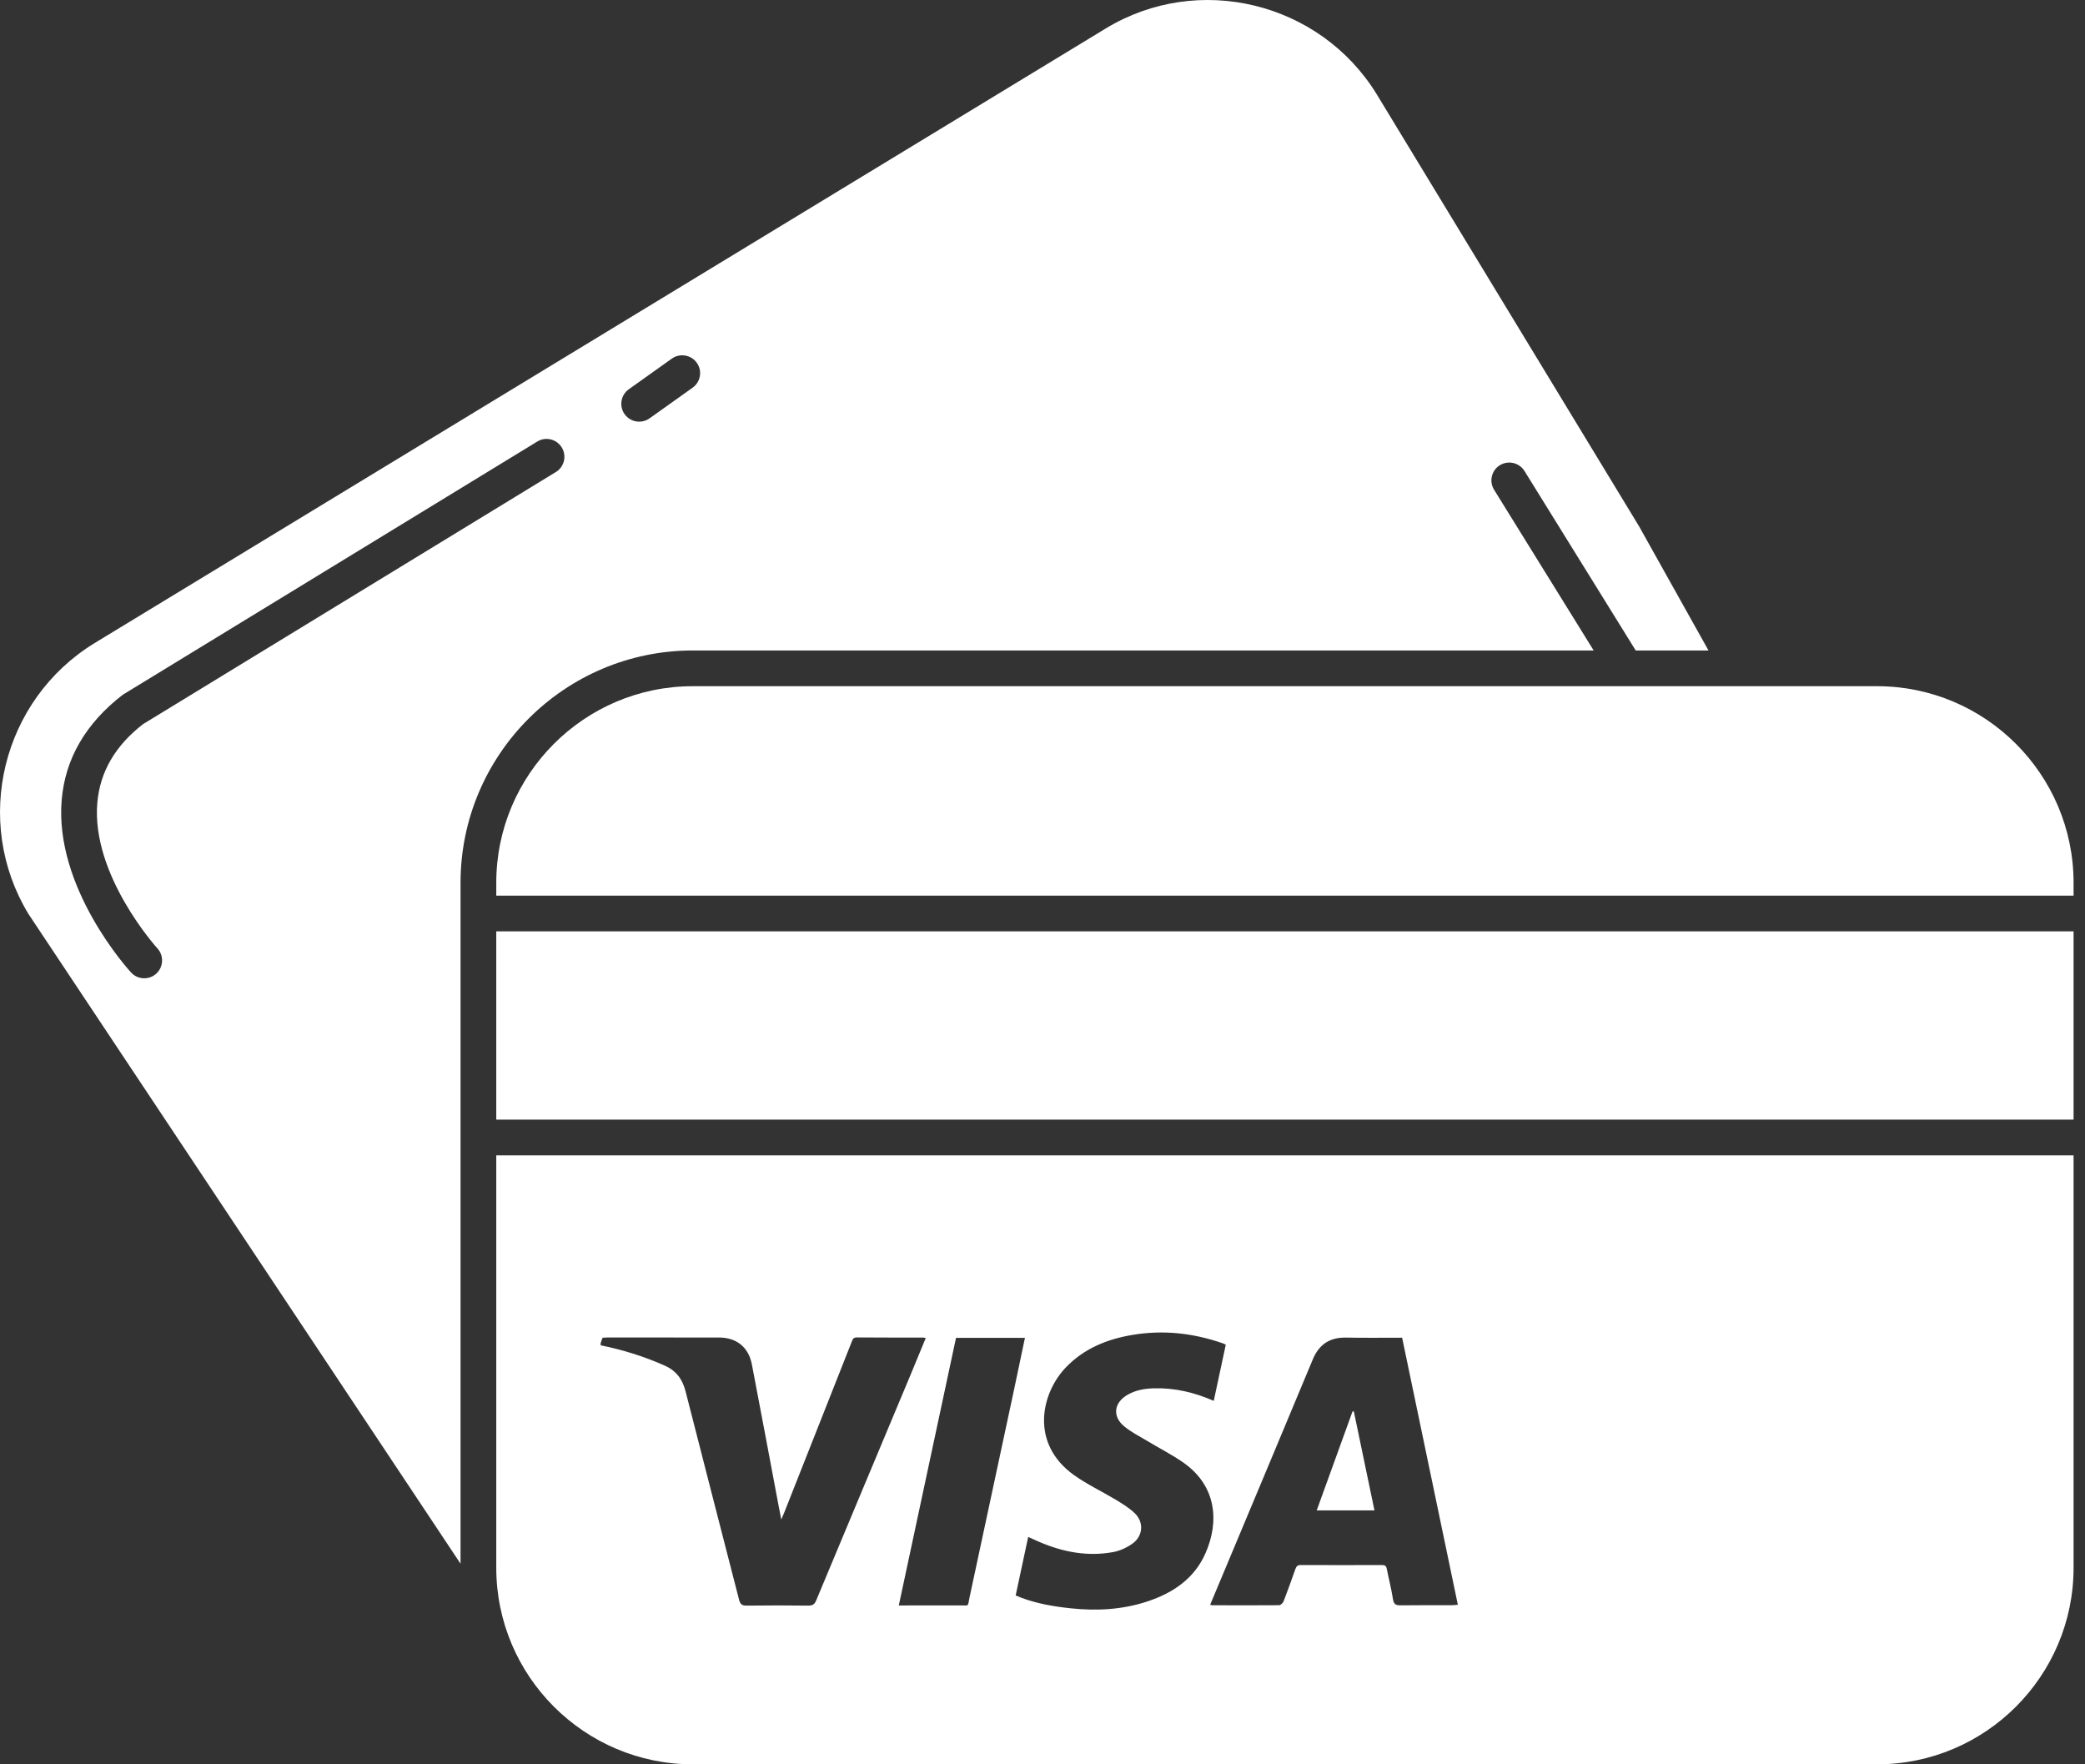 <svg width="52" height="44" viewBox="0 0 52 44" fill="none" xmlns="http://www.w3.org/2000/svg">
<rect x="0" y="0" width="52" height="44" fill="#333333" stroke="none"/>
<path d="M33.765 35.2C33.755 35.199 33.744 35.198 33.733 35.197C33.437 36.016 33.14 36.835 32.839 37.667C33.321 37.667 33.786 37.667 34.279 37.667C34.106 36.836 33.936 36.018 33.765 35.2Z" fill="white"/>
<path d="M51.715 23.227H12.377V27.922H51.715V23.227Z" fill="white"/>
<path d="M46.813 17.113H17.279C14.576 17.113 12.377 19.312 12.377 22.016V22.336H51.715V22.016C51.715 19.312 49.516 17.113 46.813 17.113Z" fill="white"/>
<path d="M17.279 16.222H39.746L37.263 12.215C37.133 12.006 37.197 11.732 37.406 11.602C37.616 11.474 37.889 11.537 38.02 11.745L40.795 16.222H42.61L40.881 13.13L34.33 2.342C32.913 0.047 29.884 -0.69 27.579 0.709L2.357 16.039C0.05 17.453 -0.691 20.48 0.707 22.789L11.486 38.997V22.016C11.485 18.822 14.084 16.222 17.279 16.222ZM15.682 9.708L16.756 8.943C16.956 8.801 17.235 8.848 17.378 9.047C17.521 9.247 17.474 9.526 17.273 9.669L16.199 10.434C16.121 10.489 16.031 10.516 15.941 10.516C15.802 10.516 15.665 10.451 15.578 10.329C15.435 10.129 15.482 9.851 15.682 9.708ZM3.566 18.06C2.879 18.594 2.494 19.243 2.427 20.021C2.272 21.823 3.909 23.633 3.925 23.651C4.092 23.831 4.079 24.113 3.898 24.281C3.813 24.359 3.705 24.397 3.597 24.397C3.477 24.397 3.357 24.349 3.269 24.253C3.19 24.168 1.35 22.133 1.539 19.944C1.627 18.919 2.139 18.038 3.061 17.327L13.399 11.012C13.607 10.883 13.882 10.949 14.011 11.16C14.139 11.37 14.073 11.645 13.863 11.772L3.566 18.06Z" fill="white"/>
<path d="M12.377 39.098C12.377 41.801 14.576 44 17.279 44H46.813C49.516 44 51.715 41.801 51.715 39.098V28.814H12.377V39.098ZM32.74 33.904C32.895 33.531 33.16 33.351 33.567 33.358C34.03 33.367 34.493 33.361 34.969 33.361C35.432 35.581 35.894 37.793 36.359 40.02C36.295 40.025 36.249 40.032 36.202 40.032C35.778 40.033 35.355 40.029 34.931 40.035C34.814 40.037 34.76 40.009 34.741 39.881C34.701 39.626 34.636 39.376 34.586 39.123C34.572 39.052 34.538 39.03 34.468 39.03C33.791 39.032 33.113 39.033 32.436 39.03C32.355 39.03 32.329 39.069 32.306 39.133C32.211 39.401 32.116 39.67 32.013 39.935C31.997 39.977 31.939 40.031 31.9 40.032C31.343 40.037 30.786 40.034 30.229 40.033C30.216 40.033 30.203 40.027 30.181 40.021C30.357 39.6 30.532 39.183 30.707 38.766C31.385 37.145 32.065 35.526 32.74 33.904ZM25.931 38.458C26.52 38.709 27.131 38.824 27.767 38.706C27.932 38.675 28.1 38.597 28.238 38.5C28.513 38.307 28.536 37.957 28.291 37.728C28.153 37.599 27.986 37.497 27.823 37.399C27.477 37.19 27.106 37.017 26.78 36.783C25.678 35.99 25.971 34.739 26.582 34.102C27.034 33.632 27.603 33.4 28.231 33.293C29.001 33.161 29.755 33.243 30.492 33.499C30.517 33.508 30.54 33.52 30.571 33.535C30.471 34.002 30.372 34.466 30.271 34.936C29.789 34.724 29.294 34.608 28.774 34.623C28.545 34.63 28.322 34.667 28.12 34.785C27.781 34.981 27.736 35.321 28.036 35.57C28.205 35.711 28.407 35.812 28.598 35.927C28.902 36.111 29.222 36.272 29.513 36.475C30.336 37.051 30.415 37.939 30.067 38.731C29.788 39.37 29.254 39.727 28.613 39.939C27.994 40.143 27.358 40.178 26.713 40.11C26.287 40.066 25.867 39.995 25.464 39.843C25.423 39.827 25.383 39.809 25.331 39.788C25.436 39.297 25.538 38.821 25.643 38.329C25.747 38.376 25.838 38.419 25.931 38.458ZM25.562 33.365C25.473 33.791 25.386 34.208 25.297 34.625C24.925 36.365 24.553 38.105 24.179 39.844C24.13 40.075 24.183 40.036 23.936 40.037C23.477 40.039 23.018 40.038 22.559 40.038C22.516 40.038 22.473 40.038 22.416 40.038C22.893 37.804 23.367 35.588 23.843 33.365C24.423 33.365 24.988 33.365 25.562 33.365ZM14.98 33.496C14.994 33.455 15.008 33.414 15.027 33.362C15.069 33.36 15.117 33.355 15.165 33.355C16.088 33.355 17.01 33.354 17.933 33.356C18.369 33.356 18.67 33.598 18.752 34.028C18.978 35.203 19.197 36.379 19.419 37.555C19.438 37.654 19.458 37.754 19.485 37.895C19.522 37.808 19.544 37.757 19.565 37.706C20.124 36.291 20.683 34.877 21.242 33.462C21.265 33.404 21.281 33.353 21.367 33.354C21.92 33.358 22.473 33.357 23.025 33.358C23.042 33.358 23.058 33.364 23.088 33.37C22.957 33.689 22.829 34 22.699 34.311C21.918 36.178 21.135 38.044 20.356 39.912C20.315 40.011 20.265 40.043 20.159 40.042C19.647 40.036 19.134 40.035 18.622 40.042C18.506 40.044 18.462 40.008 18.433 39.897C17.99 38.165 17.539 36.435 17.099 34.702C17.022 34.397 16.868 34.186 16.579 34.057C16.064 33.827 15.531 33.662 14.98 33.55C14.98 33.532 14.98 33.514 14.98 33.496Z" fill="white"/>
</svg>
